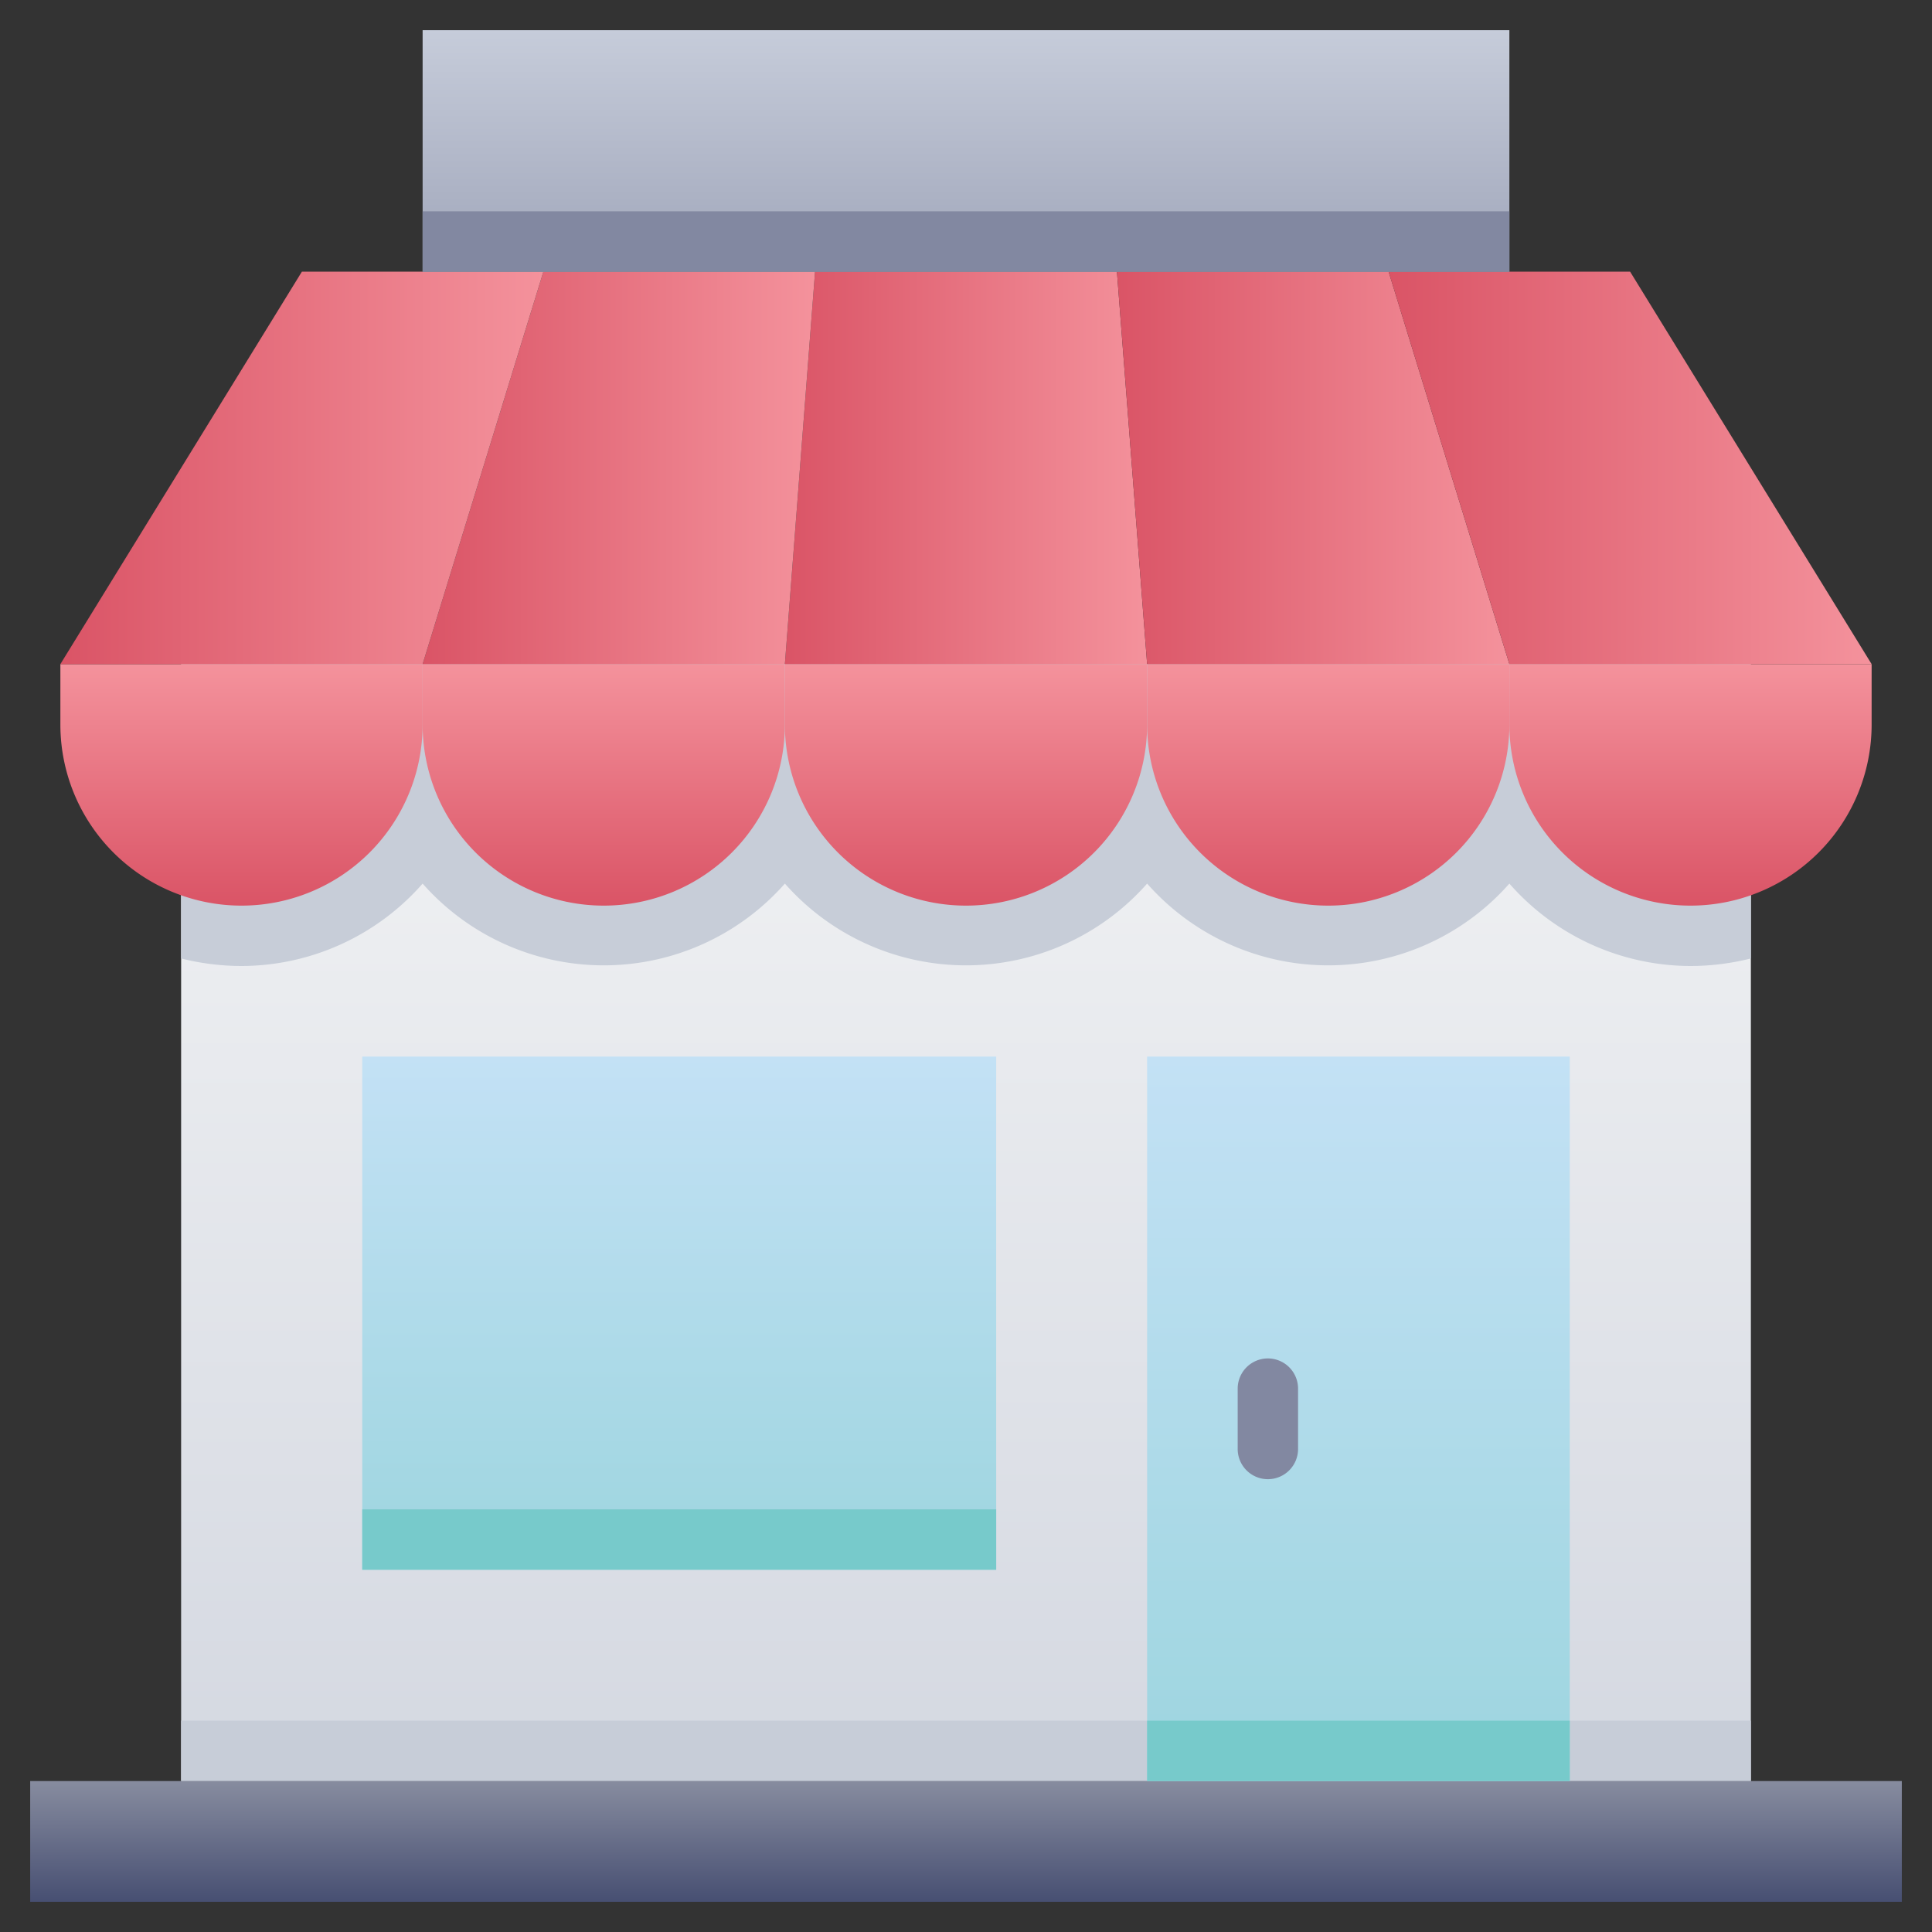 <svg xmlns="http://www.w3.org/2000/svg" xmlns:xlink="http://www.w3.org/1999/xlink" viewBox="0 0 64 64"><rect x="0" y="0" width="64" height="64" fill="#333333" stroke="none"/><defs><style>.cls-1{fill:url(#linear-gradient);}.cls-2{fill:#c7cdd8;}.cls-3{fill:url(#linear-gradient-2);}.cls-4{fill:url(#linear-gradient-3);}.cls-5{fill:url(#linear-gradient-4);}.cls-6{fill:url(#linear-gradient-5);}.cls-7{fill:url(#linear-gradient-6);}.cls-8{fill:url(#linear-gradient-7);}.cls-9{fill:url(#linear-gradient-8);}.cls-10{fill:url(#linear-gradient-9);}.cls-11{fill:url(#linear-gradient-10);}.cls-12{fill:url(#linear-gradient-11);}.cls-13{fill:url(#linear-gradient-12);}.cls-14{fill:url(#linear-gradient-13);}.cls-15{fill:#77cacb;}.cls-16{fill:#8288a1;}.cls-17{fill:url(#linear-gradient-14);}.cls-18{fill:url(#linear-gradient-15);}</style><linearGradient id="linear-gradient" x1="32" y1="59" x2="32" y2="22" gradientUnits="userSpaceOnUse"><stop offset="0" stop-color="#d4d8e1"/><stop offset="1" stop-color="#f3f4f5"/></linearGradient><linearGradient id="linear-gradient-2" x1="8" y1="30" x2="8" y2="22" gradientUnits="userSpaceOnUse"><stop offset="0" stop-color="#da5466"/><stop offset="1" stop-color="#f4929c"/></linearGradient><linearGradient id="linear-gradient-3" x1="20" x2="20" xlink:href="#linear-gradient-2"/><linearGradient id="linear-gradient-4" x1="32" x2="32" xlink:href="#linear-gradient-2"/><linearGradient id="linear-gradient-5" x1="44" x2="44" xlink:href="#linear-gradient-2"/><linearGradient id="linear-gradient-6" x1="56" x2="56" xlink:href="#linear-gradient-2"/><linearGradient id="linear-gradient-7" x1="26" y1="15.5" x2="38" y2="15.5" xlink:href="#linear-gradient-2"/><linearGradient id="linear-gradient-8" x1="37" y1="15.5" x2="50" y2="15.5" xlink:href="#linear-gradient-2"/><linearGradient id="linear-gradient-9" x1="46" y1="15.5" x2="62" y2="15.5" xlink:href="#linear-gradient-2"/><linearGradient id="linear-gradient-10" x1="14" y1="15.5" x2="27" y2="15.5" xlink:href="#linear-gradient-2"/><linearGradient id="linear-gradient-11" x1="2" y1="15.5" x2="18" y2="15.5" xlink:href="#linear-gradient-2"/><linearGradient id="linear-gradient-12" x1="32" y1="63" x2="32" y2="59" gradientUnits="userSpaceOnUse"><stop offset="0" stop-color="#474f72"/><stop offset="1" stop-color="#878c9f"/></linearGradient><linearGradient id="linear-gradient-13" x1="45" y1="59" x2="45" y2="35" gradientUnits="userSpaceOnUse"><stop offset="0" stop-color="#9dd5df"/><stop offset="1" stop-color="#c3e1f5"/></linearGradient><linearGradient id="linear-gradient-14" x1="22.5" y1="52" x2="22.5" xlink:href="#linear-gradient-13"/><linearGradient id="linear-gradient-15" x1="32" y1="9" x2="32" y2="1" gradientUnits="userSpaceOnUse"><stop offset="0" stop-color="#a0a6ba"/><stop offset="1" stop-color="#c6ccda"/></linearGradient></defs><title>Store</title><g id="Store"><rect class="cls-1" x="6" y="22" width="52" height="37"/><rect class="cls-2" x="6" y="57" width="52" height="2"/><path class="cls-2" d="M58,22v9.75A8.24,8.24,0,0,1,56,32a8,8,0,0,1-6-2.73,8,8,0,0,1-12,0,8,8,0,0,1-12,0,8,8,0,0,1-12,0A8,8,0,0,1,8,32a8.24,8.24,0,0,1-2-.25V22Z"/><path class="cls-3" d="M2,22H14a0,0,0,0,1,0,0v2a6,6,0,0,1-6,6H8a6,6,0,0,1-6-6V22a0,0,0,0,1,0,0Z"/><path class="cls-4" d="M14,22H26a0,0,0,0,1,0,0v2a6,6,0,0,1-6,6h0a6,6,0,0,1-6-6V22A0,0,0,0,1,14,22Z"/><path class="cls-5" d="M26,22H38a0,0,0,0,1,0,0v2a6,6,0,0,1-6,6h0a6,6,0,0,1-6-6V22A0,0,0,0,1,26,22Z"/><path class="cls-6" d="M38,22H50a0,0,0,0,1,0,0v2a6,6,0,0,1-6,6h0a6,6,0,0,1-6-6V22A0,0,0,0,1,38,22Z"/><path class="cls-7" d="M50,22H62a0,0,0,0,1,0,0v2a6,6,0,0,1-6,6h0a6,6,0,0,1-6-6V22A0,0,0,0,1,50,22Z"/><polygon class="cls-8" points="38 22 26 22 27 9 37 9 38 22"/><polygon class="cls-9" points="50 22 38 22 37 9 46 9 50 22"/><polygon class="cls-10" points="62 22 50 22 46 9 54 9 62 22"/><polygon class="cls-11" points="14 22 26 22 27 9 18 9 14 22"/><polygon class="cls-12" points="2 22 14 22 18 9 10 9 2 22"/><rect class="cls-13" x="1" y="59" width="62" height="4"/><rect class="cls-14" x="38" y="35" width="14" height="24"/><rect class="cls-15" x="38" y="57" width="14" height="2"/><path class="cls-16" d="M42,49a1,1,0,0,1-1-1V46a1,1,0,0,1,2,0v2A1,1,0,0,1,42,49Z"/><rect class="cls-17" x="12" y="35" width="21" height="17"/><rect class="cls-15" x="12" y="50" width="21" height="2"/><rect class="cls-18" x="14" y="1" width="36" height="8"/><rect class="cls-16" x="14" y="7" width="36" height="2"/></g></svg>